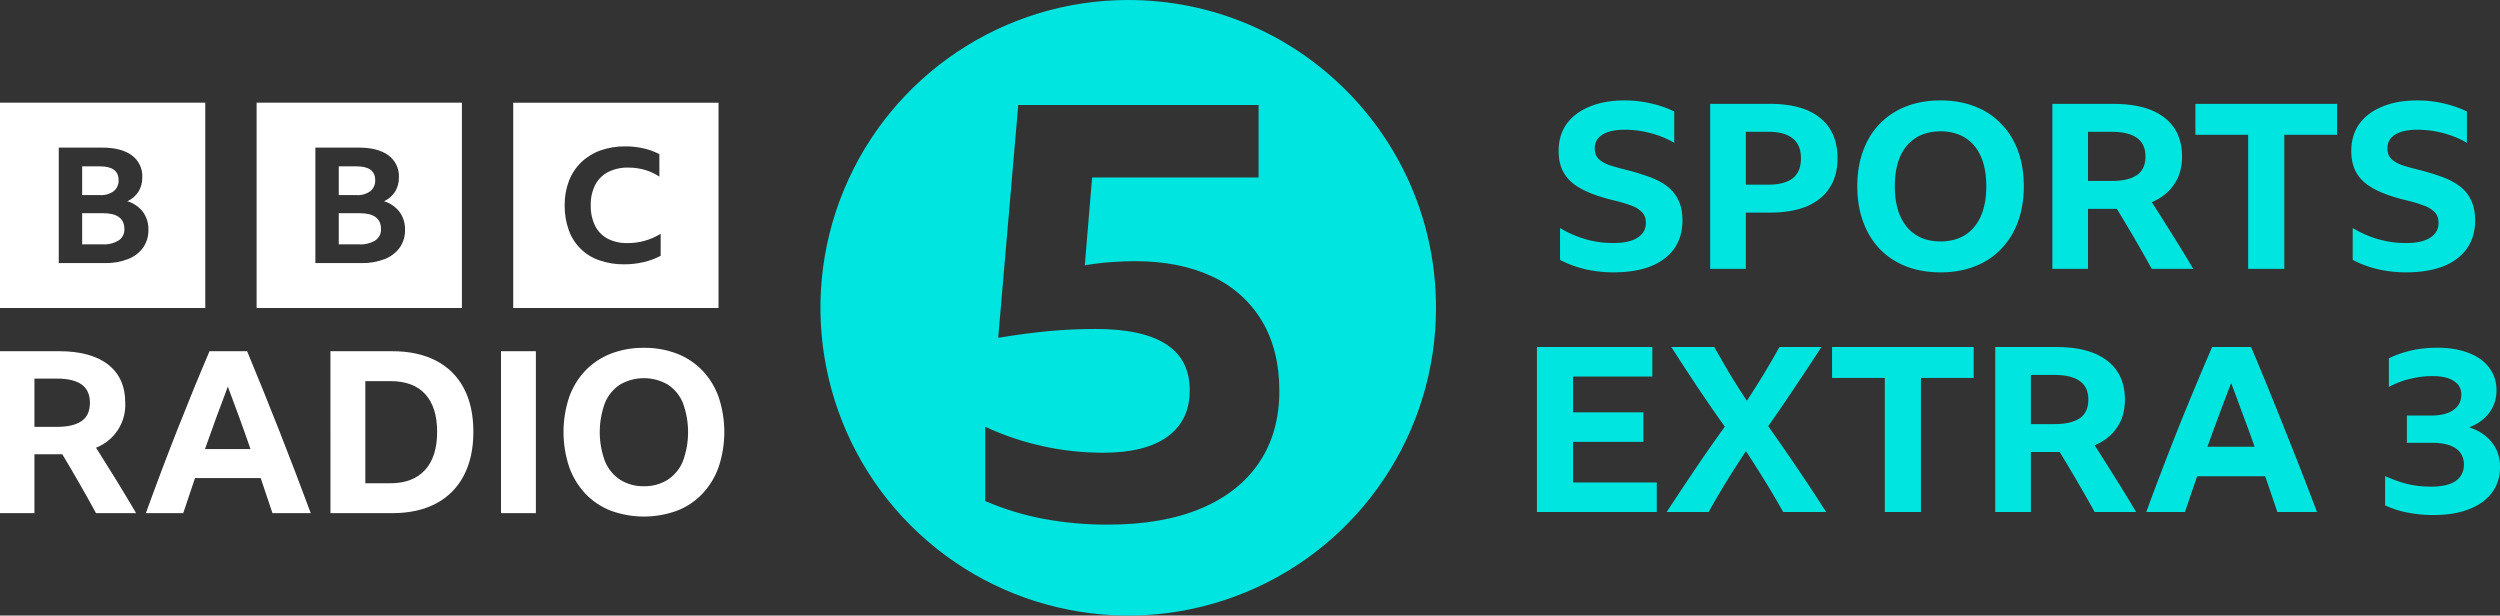 <svg version="1.1" viewBox="0 0 891.37 219.47" xmlns="http://www.w3.org/2000/svg">
	<rect x="0" y="0" width="891.37" height="219.47" fill="#333333" stroke="none"/>
	<path d="m12.276 161.97v20.996h-12.276v-57.742h21.077c7.591 0 13.419 1.589 17.485 4.766 4.064 3.177 6.096 7.726 6.098 13.648 0.315 7.012-3.876 13.444-10.418 15.988 2.423 3.822 4.818 7.659 7.187 11.508 2.369 3.85 4.737 7.793 7.107 11.83h-14.294c-3.877-7.107-7.888-14.106-12.032-20.996zm0-9.771h8.076c3.822 0 6.729-0.686 8.722-2.058 1.991-1.375 2.987-3.542 2.987-6.501 0-2.962-0.982-5.144-2.947-6.544-1.966-1.399-4.86-2.099-8.682-2.099h-8.156zm84.873 30.767c-1.401-4.251-2.801-8.423-4.199-12.516h-23.419c-1.401 4.144-2.801 8.316-4.199 12.516h-13.325c3.661-10.12 7.389-20 11.186-29.639 3.795-9.635 7.631-19.002 11.508-28.102h13.405c3.983 9.584 7.873 19.208 11.669 28.872 3.796 9.664 7.471 19.287 11.024 28.87h-13.649zm-24.065-22.853h16.233c-1.292-3.769-2.625-7.524-3.997-11.264-1.373-3.742-2.732-7.417-4.079-11.024-2.801 7.374-5.52 14.804-8.157 22.288zm44.74-34.889h22.047c6.083 0 11.292 1.13 15.626 3.391 4.236 2.166 7.693 5.596 9.892 9.814 2.262 4.279 3.392 9.46 3.391 15.543 0 6.085-1.144 11.294-3.431 15.626-2.202 4.247-5.655 7.714-9.892 9.935-4.308 2.29-9.53 3.433-15.667 3.431h-21.966zm21.32 47.083c5.382 0 9.514-1.575 12.396-4.726 2.879-3.148 4.319-7.684 4.32-13.608 0-5.865-1.413-10.347-4.239-13.444-2.827-3.096-6.959-4.644-12.396-4.643h-8.964v36.421zm39.488-47.083h12.436v57.742h-12.436zm50.957-1.212c4.041-0.057 8.056 0.656 11.83 2.101 3.416 1.325 6.502 3.378 9.045 6.015 2.564 2.711 4.531 5.929 5.775 9.447 2.691 8.087 2.691 16.828 0 24.915-1.242 3.543-3.208 6.788-5.775 9.528-2.533 2.66-5.621 4.729-9.045 6.058-7.639 2.798-16.023 2.798-23.662 0-3.423-1.33-6.511-3.398-9.044-6.058-2.567-2.74-4.534-5.985-5.775-9.528-2.691-8.087-2.691-16.828 0-24.915 1.242-3.519 3.21-6.737 5.775-9.447 2.542-2.638 5.629-4.69 9.044-6.015 3.775-1.445 7.79-2.158 11.831-2.101zm0 49.343c2.991 0.081 5.939-0.719 8.479-2.3 2.423-1.602 4.308-3.895 5.411-6.581 2.475-6.724 2.475-14.111 0-20.835-1.096-2.681-2.983-4.964-5.411-6.544-5.251-3.013-11.707-3.013-16.958 0-2.428 1.579-4.316 3.862-5.411 6.544-2.478 6.724-2.478 14.111 0 20.835 1.102 2.687 2.987 4.981 5.411 6.581 2.54 1.581 5.488 2.381 8.479 2.3zm-229.59-136.74v73.197h73.197v-73.197zm51.045 51.657c-1.354 1.846-3.21 3.265-5.347 4.089-2.659 1.022-5.494 1.511-8.342 1.439h-16.404v-41.174h15.452c4.553 0 8.081 0.912 10.581 2.735 2.499 1.817 3.91 4.775 3.751 7.861 0.044 1.792-0.421 3.559-1.343 5.096-0.967 1.502-2.347 2.692-3.975 3.426 2.214 0.659 4.163 1.999 5.571 3.83 1.321 1.854 1.999 4.089 1.931 6.364 0.06 2.256-0.597 4.474-1.876 6.334zm-10.47-20.126c1.155-0.976 1.787-2.435 1.707-3.945 0-3.263-2.221-4.894-6.663-4.894h-6.326v10.25h6.326c1.766 0.121 3.518-0.378 4.955-1.411zm-3.891 7.861h-7.39v11.114h7.278c2.021 0.125 4.032-0.367 5.767-1.411 1.33-0.912 2.093-2.448 2.015-4.059 0-3.763-2.557-5.644-7.67-5.644zm54.812-39.391v73.197h73.197v-73.197zm51.045 51.657c-1.354 1.846-3.21 3.265-5.347 4.089-2.659 1.022-5.494 1.511-8.342 1.439h-16.404v-41.174h15.452c4.553 0 8.08 0.912 10.581 2.735 2.499 1.817 3.91 4.775 3.751 7.861 0.044 1.792-0.421 3.559-1.343 5.096-0.967 1.502-2.347 2.692-3.975 3.426 2.214 0.659 4.163 1.999 5.571 3.83 1.321 1.854 1.999 4.089 1.931 6.364 0.06 2.256-0.597 4.474-1.876 6.334zm-10.47-20.126c1.155-0.976 1.787-2.435 1.707-3.945 0-3.263-2.221-4.894-6.663-4.894h-6.326v10.25h6.326c1.766 0.121 3.518-0.378 4.955-1.411zm-3.891 7.861h-7.39v11.114h7.278c2.021 0.125 4.032-0.367 5.767-1.411 1.33-0.912 2.093-2.448 2.015-4.059 0-3.763-2.557-5.645-7.67-5.644zm54.812 33.806h73.197v-73.197h-73.197zm52.571-18.622c-1.868 1.003-3.861 1.753-5.928 2.229-2.323 0.554-4.703 0.829-7.091 0.818-3.025 0.044-6.035-0.443-8.891-1.439-5.085-1.736-9.091-5.711-10.867-10.782-1.006-2.835-1.498-5.826-1.453-8.834-0.043-2.957 0.47-5.896 1.512-8.664 0.956-2.5 2.443-4.763 4.359-6.633 1.952-1.877 4.279-3.32 6.828-4.233 2.863-1.013 5.884-1.51 8.921-1.468 2.18-0.011 4.354 0.225 6.48 0.706 1.968 0.446 3.871 1.139 5.666 2.06v8.015c-1.594-1.055-3.337-1.864-5.172-2.399-1.907-0.552-3.884-0.828-5.87-0.818-2.505-0.073-4.989 0.47-7.235 1.58-1.961 1.019-3.564 2.615-4.591 4.571-1.126 2.258-1.675 4.759-1.599 7.281-0.073 2.524 0.455 5.029 1.54 7.309 0.976 1.962 2.54 3.571 4.474 4.601 2.205 1.111 4.652 1.654 7.119 1.58 4.168 0.027 8.259-1.128 11.797-3.33v7.847z" fill="#fff"/>
	<path d="m402.26 0c-44.384 0-84.398 26.736-101.38 67.741-16.984 41.004-7.593 88.201 23.791 119.59s78.581 40.775 119.59 23.791c41.005-16.984 67.741-56.998 67.741-101.38 0-60.605-49.13-109.74-109.74-109.74zm46.636 164.99c-4.834 7.145-11.804 12.609-20.909 16.392-9.107 3.782-20.104 5.673-32.992 5.673-7.575 0.024-15.137-0.644-22.591-1.996-7.256-1.342-14.339-3.491-21.118-6.408v-26.478c13.169 6.103 27.512 9.258 42.027 9.245 10.088 0 17.759-1.927 23.012-5.779 5.255-3.85 7.88-9.349 7.878-16.496 0-14.568-11.207-21.853-33.621-21.855-5.463 0-10.892 0.246-16.287 0.737-5.394 0.492-11.523 1.297-18.386 2.415l7.145-83.005h85.691v25.831h-59.353l-2.614 31.327c3.174-0.544 6.372-0.93 9.585-1.156 3.012-0.21 5.779-0.315 8.302-0.315 10.645 0 19.82 1.821 27.525 5.463 7.393 3.364 13.586 8.898 17.757 15.867 4.13 6.935 6.196 15.235 6.199 24.9 6.1e-4 9.951-2.415 18.497-7.248 25.638z" fill="#00e5df"/>
	<path d="m575.21 97.106c-3.289 0-6.55-0.356-9.783-1.069a37.819 37.819 0 0 1-9.198-3.374v-11.355c5.966 3.565 12.291 5.348 18.981 5.348 3.79 0 6.662-0.63 8.612-1.892 2.007-1.262 3.01-3.017 3.01-5.267 0-1.7-0.501-3.017-1.505-3.95-0.947-0.986-2.231-1.754-3.845-2.303-1.618-0.602-3.429-1.151-5.435-1.646-3.291-0.767-6.189-1.646-8.697-2.632-2.509-0.988-4.628-2.14-6.355-3.456-1.728-1.372-3.038-2.99-3.93-4.856-0.892-1.919-1.338-4.196-1.338-6.828 0-3.73 0.949-6.939 2.843-9.627 1.953-2.689 4.684-4.744 8.196-6.173 3.51-1.48 7.692-2.22 12.542-2.22 3.176 0 6.299 0.356 9.365 1.069 3.066 0.713 5.824 1.673 8.278 2.88v11.188c-2.452-1.48-5.24-2.631-8.361-3.454a35.664 35.664 0 0 0-9.282-1.236c-3.401 0-6.049 0.577-7.945 1.73-1.839 1.151-2.758 2.797-2.758 4.936 0 1.537 0.446 2.771 1.337 3.703 0.892 0.878 2.147 1.618 3.764 2.222 1.673 0.549 3.624 1.098 5.853 1.646a84.974 84.974 0 0 1 7.945 2.386c2.452 0.821 4.599 1.892 6.439 3.208a13.097 13.097 0 0 1 4.348 5.019c1.059 2.03 1.588 4.527 1.588 7.488 0 3.895-0.974 7.24-2.926 10.039-1.951 2.742-4.766 4.854-8.444 6.336-3.68 1.425-8.111 2.139-13.295 2.139zm34.554-1.234v-58.832h21.491c7.692 0 13.601 1.673 17.726 5.019 4.125 3.346 6.189 8.147 6.189 14.4 0 4.114-0.949 7.625-2.843 10.533-1.841 2.85-4.544 5.045-8.111 6.582-3.567 1.482-7.917 2.222-13.045 2.222h-8.696v20.077zm12.711-30.033h8.027c3.792 0 6.662-0.742 8.614-2.222 2.006-1.537 3.01-3.923 3.01-7.159s-1.004-5.622-3.01-7.159c-1.953-1.535-4.796-2.303-8.529-2.303h-8.111v18.841zm69.422-30.033c4.516 0 8.586 0.712 12.21 2.139 3.679 1.427 6.8 3.484 9.365 6.171 2.62 2.632 4.628 5.842 6.021 9.627 1.393 3.73 2.091 7.954 2.091 12.672 0 4.663-0.698 8.887-2.091 12.672-1.393 3.785-3.401 7.021-6.021 9.71-2.565 2.687-5.686 4.744-9.365 6.171-3.624 1.425-7.694 2.139-12.21 2.139-4.514 0-8.612-0.713-12.291-2.139-3.624-1.427-6.745-3.484-9.365-6.171-2.565-2.689-4.544-5.925-5.938-9.71-1.393-3.785-2.091-8.009-2.091-12.672 0-4.718 0.697-8.94 2.089-12.672 1.395-3.785 3.374-6.993 5.939-9.627 2.62-2.687 5.741-4.744 9.365-6.171 3.679-1.427 7.777-2.14 12.291-2.14zm0 50.274c3.401 0 6.327-0.768 8.781-2.305 2.454-1.59 4.321-3.84 5.603-6.747 1.282-2.907 1.923-6.444 1.923-10.615 0-4.169-0.641-7.706-1.923-10.615-1.282-2.907-3.149-5.128-5.603-6.665-2.454-1.535-5.38-2.303-8.781-2.303-3.399 0-6.327 0.768-8.781 2.303-2.452 1.537-4.319 3.758-5.601 6.665-1.282 2.907-1.923 6.446-1.923 10.615s0.641 7.708 1.923 10.615c1.282 2.907 3.151 5.157 5.603 6.747 2.452 1.537 5.38 2.305 8.779 2.305zm52.577-11.602v21.394h-12.711v-58.832h21.824c7.86 0 13.881 1.618 18.062 4.854 4.236 3.236 6.355 7.872 6.355 13.906 0 3.895-0.949 7.214-2.843 9.956-1.839 2.744-4.488 4.856-7.943 6.338a826.49 826.49 0 0 1 7.441 11.765c2.454 3.895 4.907 7.899 7.359 12.013h-14.8a585.29 585.29 0 0 0-12.459-21.394zm0-9.956h8.361c3.958 0 6.968-0.685 9.03-2.057 2.064-1.427 3.095-3.647 3.095-6.665 0-3.017-1.03-5.238-3.095-6.665-2.006-1.425-4.989-2.139-8.947-2.139h-8.444zm38.29-27.482h50.506v11.025h-18.815v47.807h-12.877v-47.807h-18.815zm75.069 60.066c-3.289 0-6.55-0.356-9.783-1.069a37.819 37.819 0 0 1-9.198-3.374v-11.355c5.964 3.565 12.291 5.348 18.981 5.348 3.79 0 6.662-0.63 8.612-1.892 2.007-1.262 3.011-3.017 3.011-5.267 0-1.7-0.503-3.017-1.505-3.95-0.949-0.986-2.231-1.754-3.847-2.303-1.616-0.602-3.429-1.151-5.436-1.646-3.287-0.767-6.187-1.646-8.696-2.632-2.509-0.988-4.628-2.14-6.355-3.456-1.728-1.372-3.038-2.99-3.93-4.856-0.892-1.919-1.338-4.196-1.338-6.828 0-3.73 0.949-6.939 2.843-9.627 1.953-2.689 4.684-4.744 8.195-6.173 3.512-1.48 7.694-2.22 12.544-2.22 3.178 0 6.299 0.356 9.365 1.069 3.066 0.713 5.826 1.673 8.278 2.88v11.188c-2.452-1.48-5.24-2.631-8.361-3.454a35.668 35.668 0 0 0-9.282-1.236c-3.401 0-6.049 0.577-7.945 1.73-1.839 1.151-2.758 2.797-2.758 4.936 0 1.537 0.446 2.771 1.337 3.703 0.892 0.878 2.147 1.618 3.764 2.222 1.673 0.549 3.624 1.098 5.853 1.646 2.843 0.712 5.491 1.508 7.945 2.386 2.452 0.821 4.599 1.892 6.439 3.208a13.107 13.107 0 0 1 4.348 5.019c1.059 2.03 1.588 4.527 1.588 7.488 0 3.895-0.975 7.24-2.926 10.039-1.951 2.742-4.766 4.854-8.446 6.336-3.679 1.425-8.11 2.139-13.295 2.139zm-309.84 26.625h41.14v10.531h-28.263v12.755h25.085v10.531h-25.085v14.483h29.851v10.531h-42.729v-58.832zm87.808 58.832a312.46 312.46 0 0 0-6.437-10.944 440.33 440.33 0 0 0-6.858-10.779 390.67 390.67 0 0 0-6.939 10.862 274.4 274.4 0 0 0-6.355 10.861h-14.968a1449.7 1449.7 0 0 1 10.117-15.223 575.88 575.88 0 0 1 10.622-15.223 493.65 493.65 0 0 1-9.784-14.152 873.8 873.8 0 0 1-9.282-14.235h15.302a864.35 864.35 0 0 0 5.601 9.708 339.44 339.44 0 0 0 6.021 9.464 392.31 392.31 0 0 0 5.938-9.381 344.64 344.64 0 0 0 5.686-9.791h14.968a1032.1 1032.1 0 0 1-9.365 14.152 569.74 569.74 0 0 1-9.616 14.07 929.26 929.26 0 0 1 10.535 15.223 665.28 665.28 0 0 1 10.119 15.387zm17.414-58.832h50.506v11.025h-18.815v47.807h-12.877v-47.807h-18.815zm70.888 37.438v21.394h-12.711v-58.832h21.824c7.86 0 13.881 1.618 18.062 4.854 4.236 3.236 6.355 7.872 6.355 13.906 0 3.895-0.947 7.214-2.843 9.956-1.839 2.744-4.488 4.856-7.943 6.336 2.509 3.895 4.989 7.818 7.442 11.767 2.452 3.895 4.905 7.899 7.357 12.013h-14.8a585.29 585.29 0 0 0-12.459-21.394zm0-9.956h8.361c3.958 0 6.968-0.685 9.032-2.057 2.062-1.427 3.093-3.649 3.093-6.665 0-3.017-1.03-5.238-3.093-6.665-2.007-1.425-4.99-2.139-8.949-2.139h-8.444zm87.882 31.35a1176.1 1176.1 0 0 0-4.348-12.753h-24.251c-1.448 4.224-2.898 8.474-4.348 12.753h-13.796a1239.1 1239.1 0 0 1 11.539-30.198 1213.7 1213.7 0 0 1 11.958-28.634h13.879a1348.7 1348.7 0 0 1 12.041 29.458 1373.3 1373.3 0 0 1 11.456 29.374zm-24.919-23.286h16.807a400.02 400.02 0 0 0-4.181-11.438 841.48 841.48 0 0 0-4.18-11.271 998.98 998.98 0 0 0-8.446 22.709zm104.31 7.24c0 3.565-0.975 6.639-2.926 9.216-1.894 2.523-4.626 4.472-8.195 5.842-3.512 1.372-7.72 2.057-12.626 2.057a47.125 47.125 0 0 1-8.947-0.823 33.635 33.635 0 0 1-8.28-2.632v-10.45a45.709 45.709 0 0 0 7.777 2.797c2.62 0.659 5.52 0.988 8.697 0.988 3.79 0 6.662-0.659 8.612-1.974 2.006-1.372 3.01-3.319 3.01-5.842 0-2.579-0.975-4.527-2.926-5.844-1.951-1.315-4.794-1.974-8.529-1.974h-8.864v-9.71h8.446c3.567 0 6.272-0.659 8.111-1.974 1.894-1.317 2.843-3.155 2.843-5.513 0-2.085-0.892-3.703-2.677-4.856-1.784-1.151-4.319-1.728-7.609-1.728-2.007 0-3.875 0.165-5.603 0.494-1.728 0.274-3.401 0.685-5.017 1.234a34.521 34.521 0 0 0-4.934 2.14v-10.204c5.185-2.523 10.926-3.785 17.225-3.785 4.35 0 8.111 0.632 11.289 1.892 3.178 1.207 5.603 2.963 7.276 5.267 1.728 2.248 2.592 4.937 2.592 8.064 0 3.017-0.864 5.677-2.592 7.982-1.673 2.248-4.042 3.976-7.108 5.183 3.456 1.153 6.132 2.935 8.027 5.348 1.951 2.413 2.926 5.348 2.926 8.804z" fill="#00e5df" stroke-width="1.77"/>
</svg>
